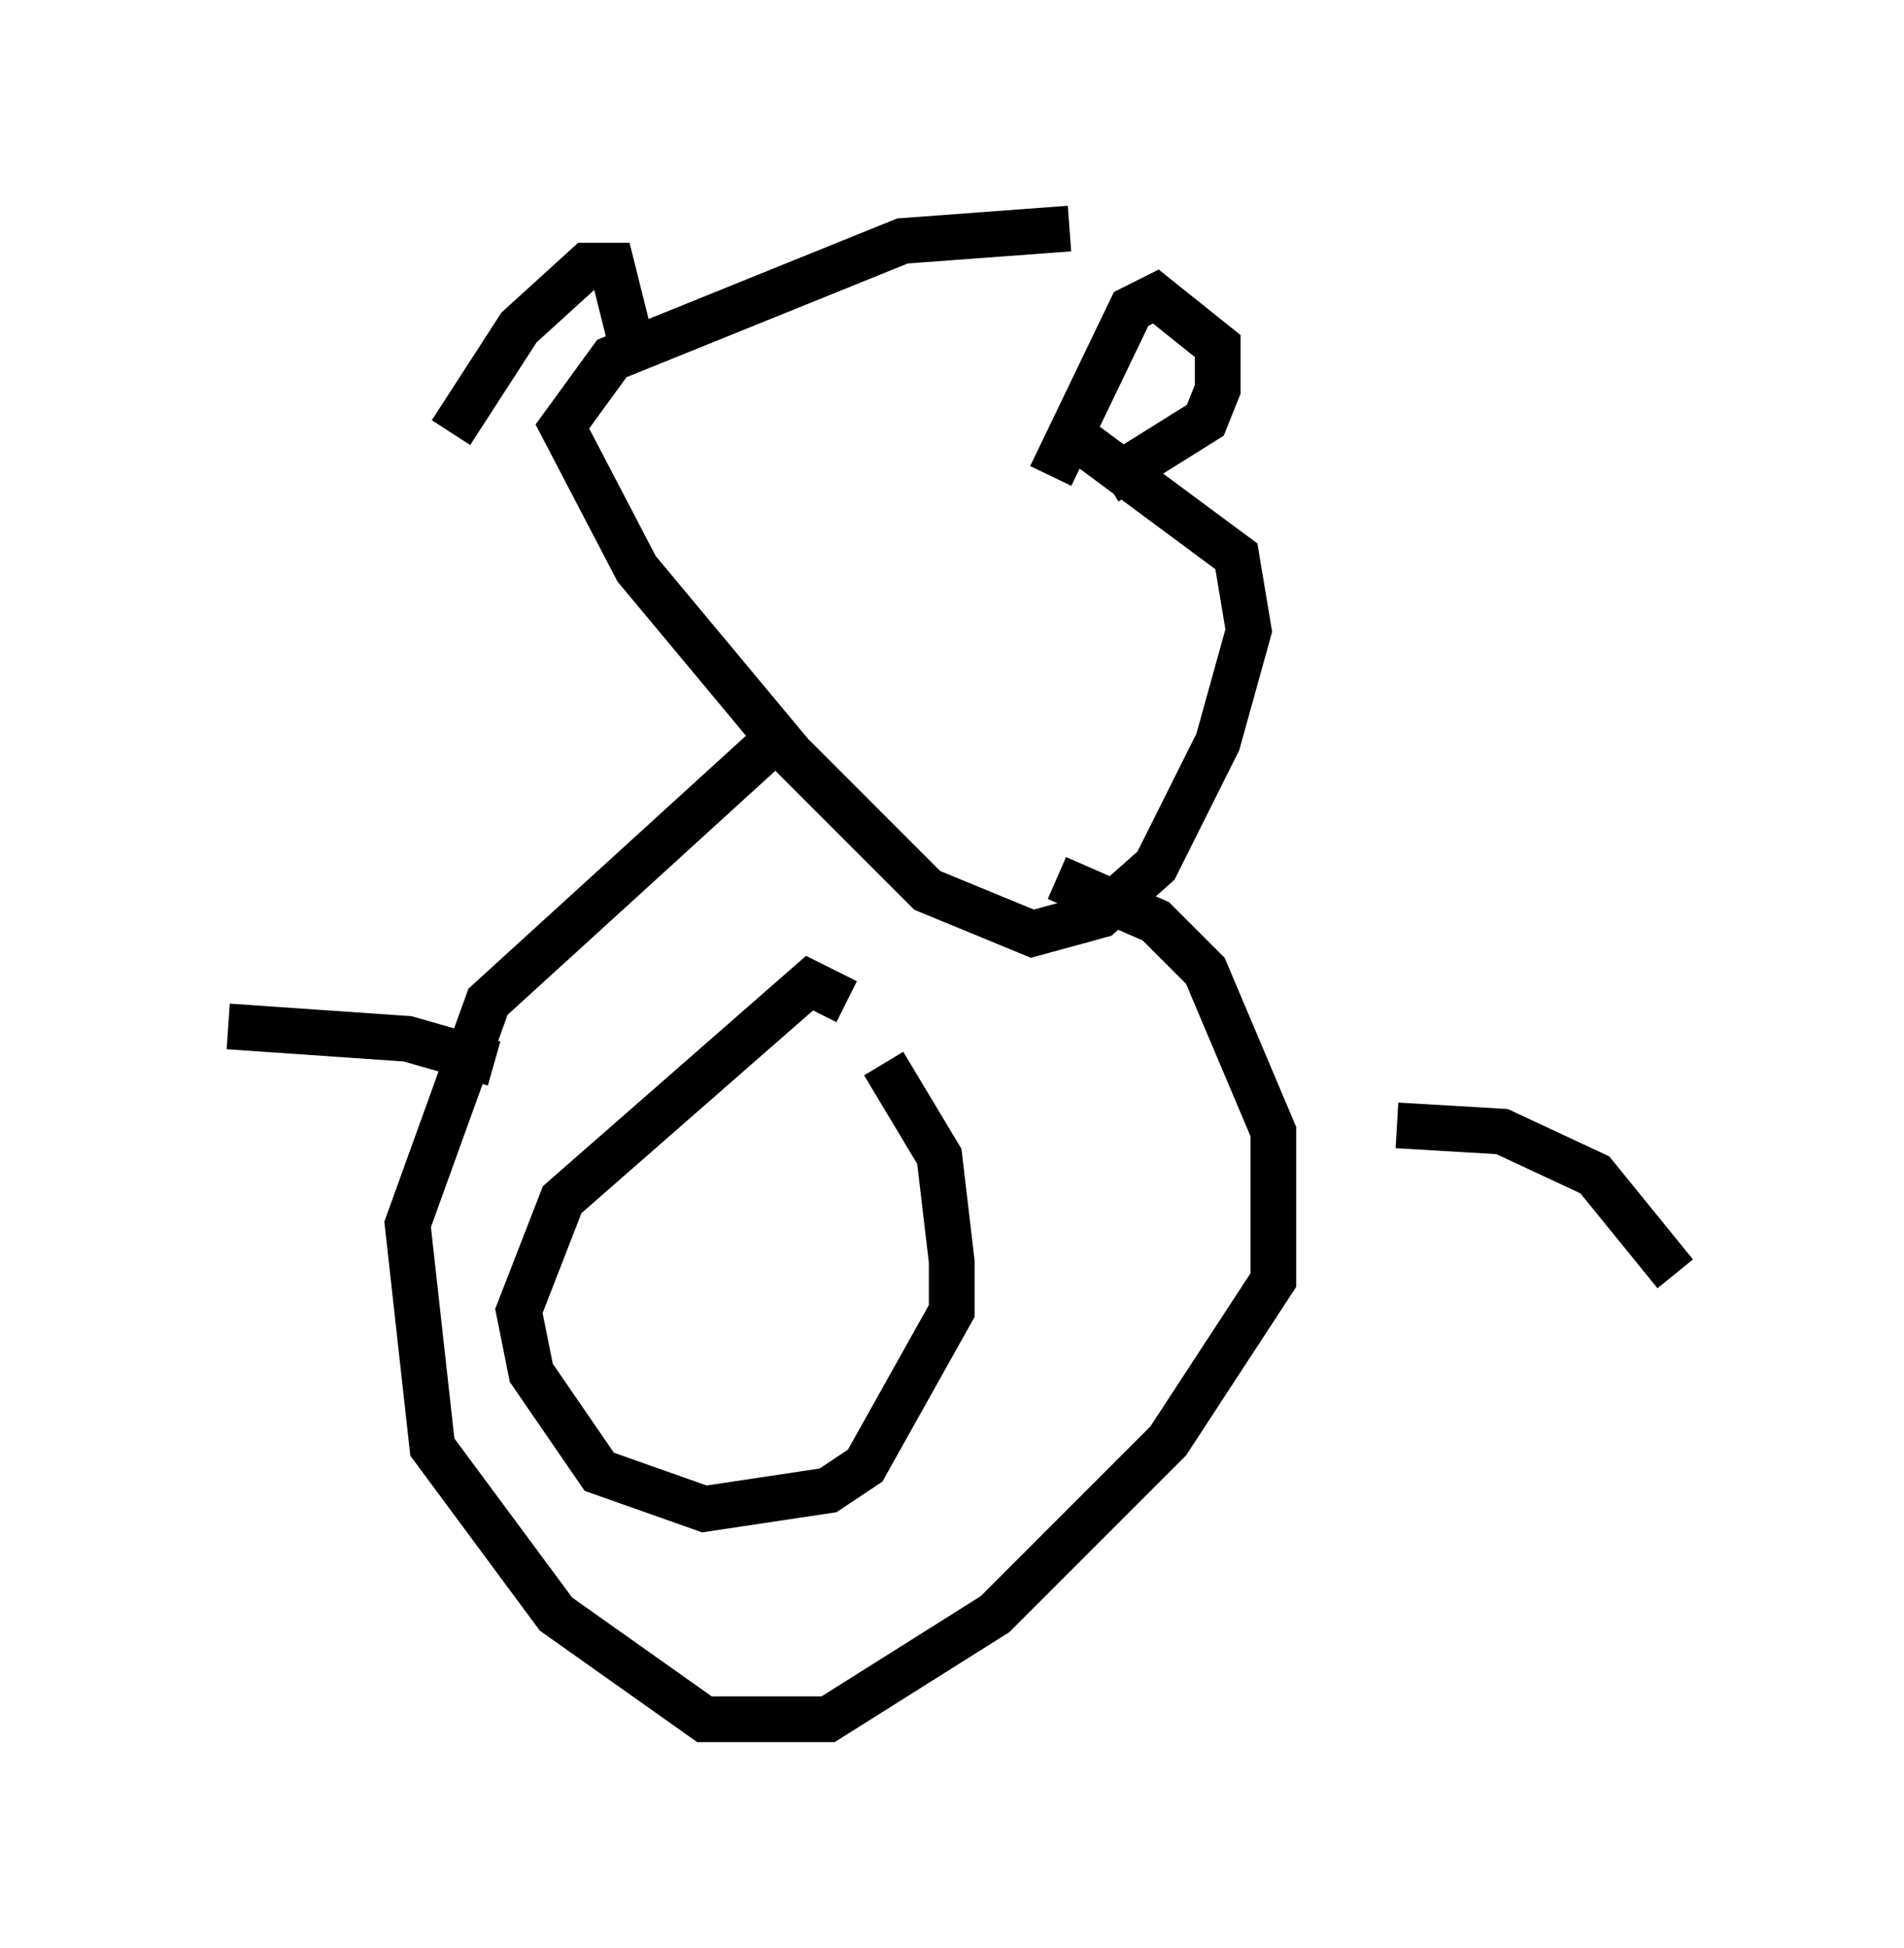 <?xml version="1.0" encoding="utf-8" ?>
<svg baseProfile="full" height="42.611" version="1.1" width="41.664" xmlns="http://www.w3.org/2000/svg" xmlns:ev="http://www.w3.org/2001/xml-events" xmlns:xlink="http://www.w3.org/1999/xlink"><defs /><rect fill="white" height="42.611" width="41.664" x="0" y="0" /><path d="M24.621, 6.488 m-1.218, -1.488 l-3.654, 0.271 -6.36, 2.571 l-1.083, 1.488 1.624, 3.112 l3.383, 4.059 2.977, 2.977 l2.3, 0.947 1.488, -0.406 l1.218, -1.083 1.353, -2.706 l0.677, -2.436 -0.271, -1.624 l-3.654, -2.706 m-13.532, 0.0 l1.488, -2.3 1.488, -1.353 l0.541, 0.0 0.541, 2.165 m9.066, 2.436 l1.759, -3.654 0.541, -0.271 l1.353, 1.083 0.0, 0.947 l-0.271, 0.677 -2.165, 1.353 m-7.442, 5.819 l-6.089, 5.548 -1.759, 4.871 l0.541, 4.871 2.706, 3.654 l3.248, 2.3 2.706, 0.0 l3.654, -2.3 3.789, -3.789 l2.3, -3.518 0.0, -3.248 l-1.488, -3.518 -1.083, -1.083 l-2.165, -0.947 m-4.601, 2.706 l-0.812, -0.406 -5.413, 4.736 l-0.947, 2.436 0.271, 1.353 l1.488, 2.165 2.3, 0.812 l2.706, -0.406 0.812, -0.541 l1.894, -3.383 0.0, -1.083 l-0.271, -2.3 -1.218, -2.03 m-8.525, 0.0 l-1.894, -0.541 -3.924, -0.271 m25.575, 2.165 l2.3, 0.135 2.03, 0.947 l1.759, 2.165 " fill="none" stroke="black" stroke-width="1" /></svg>